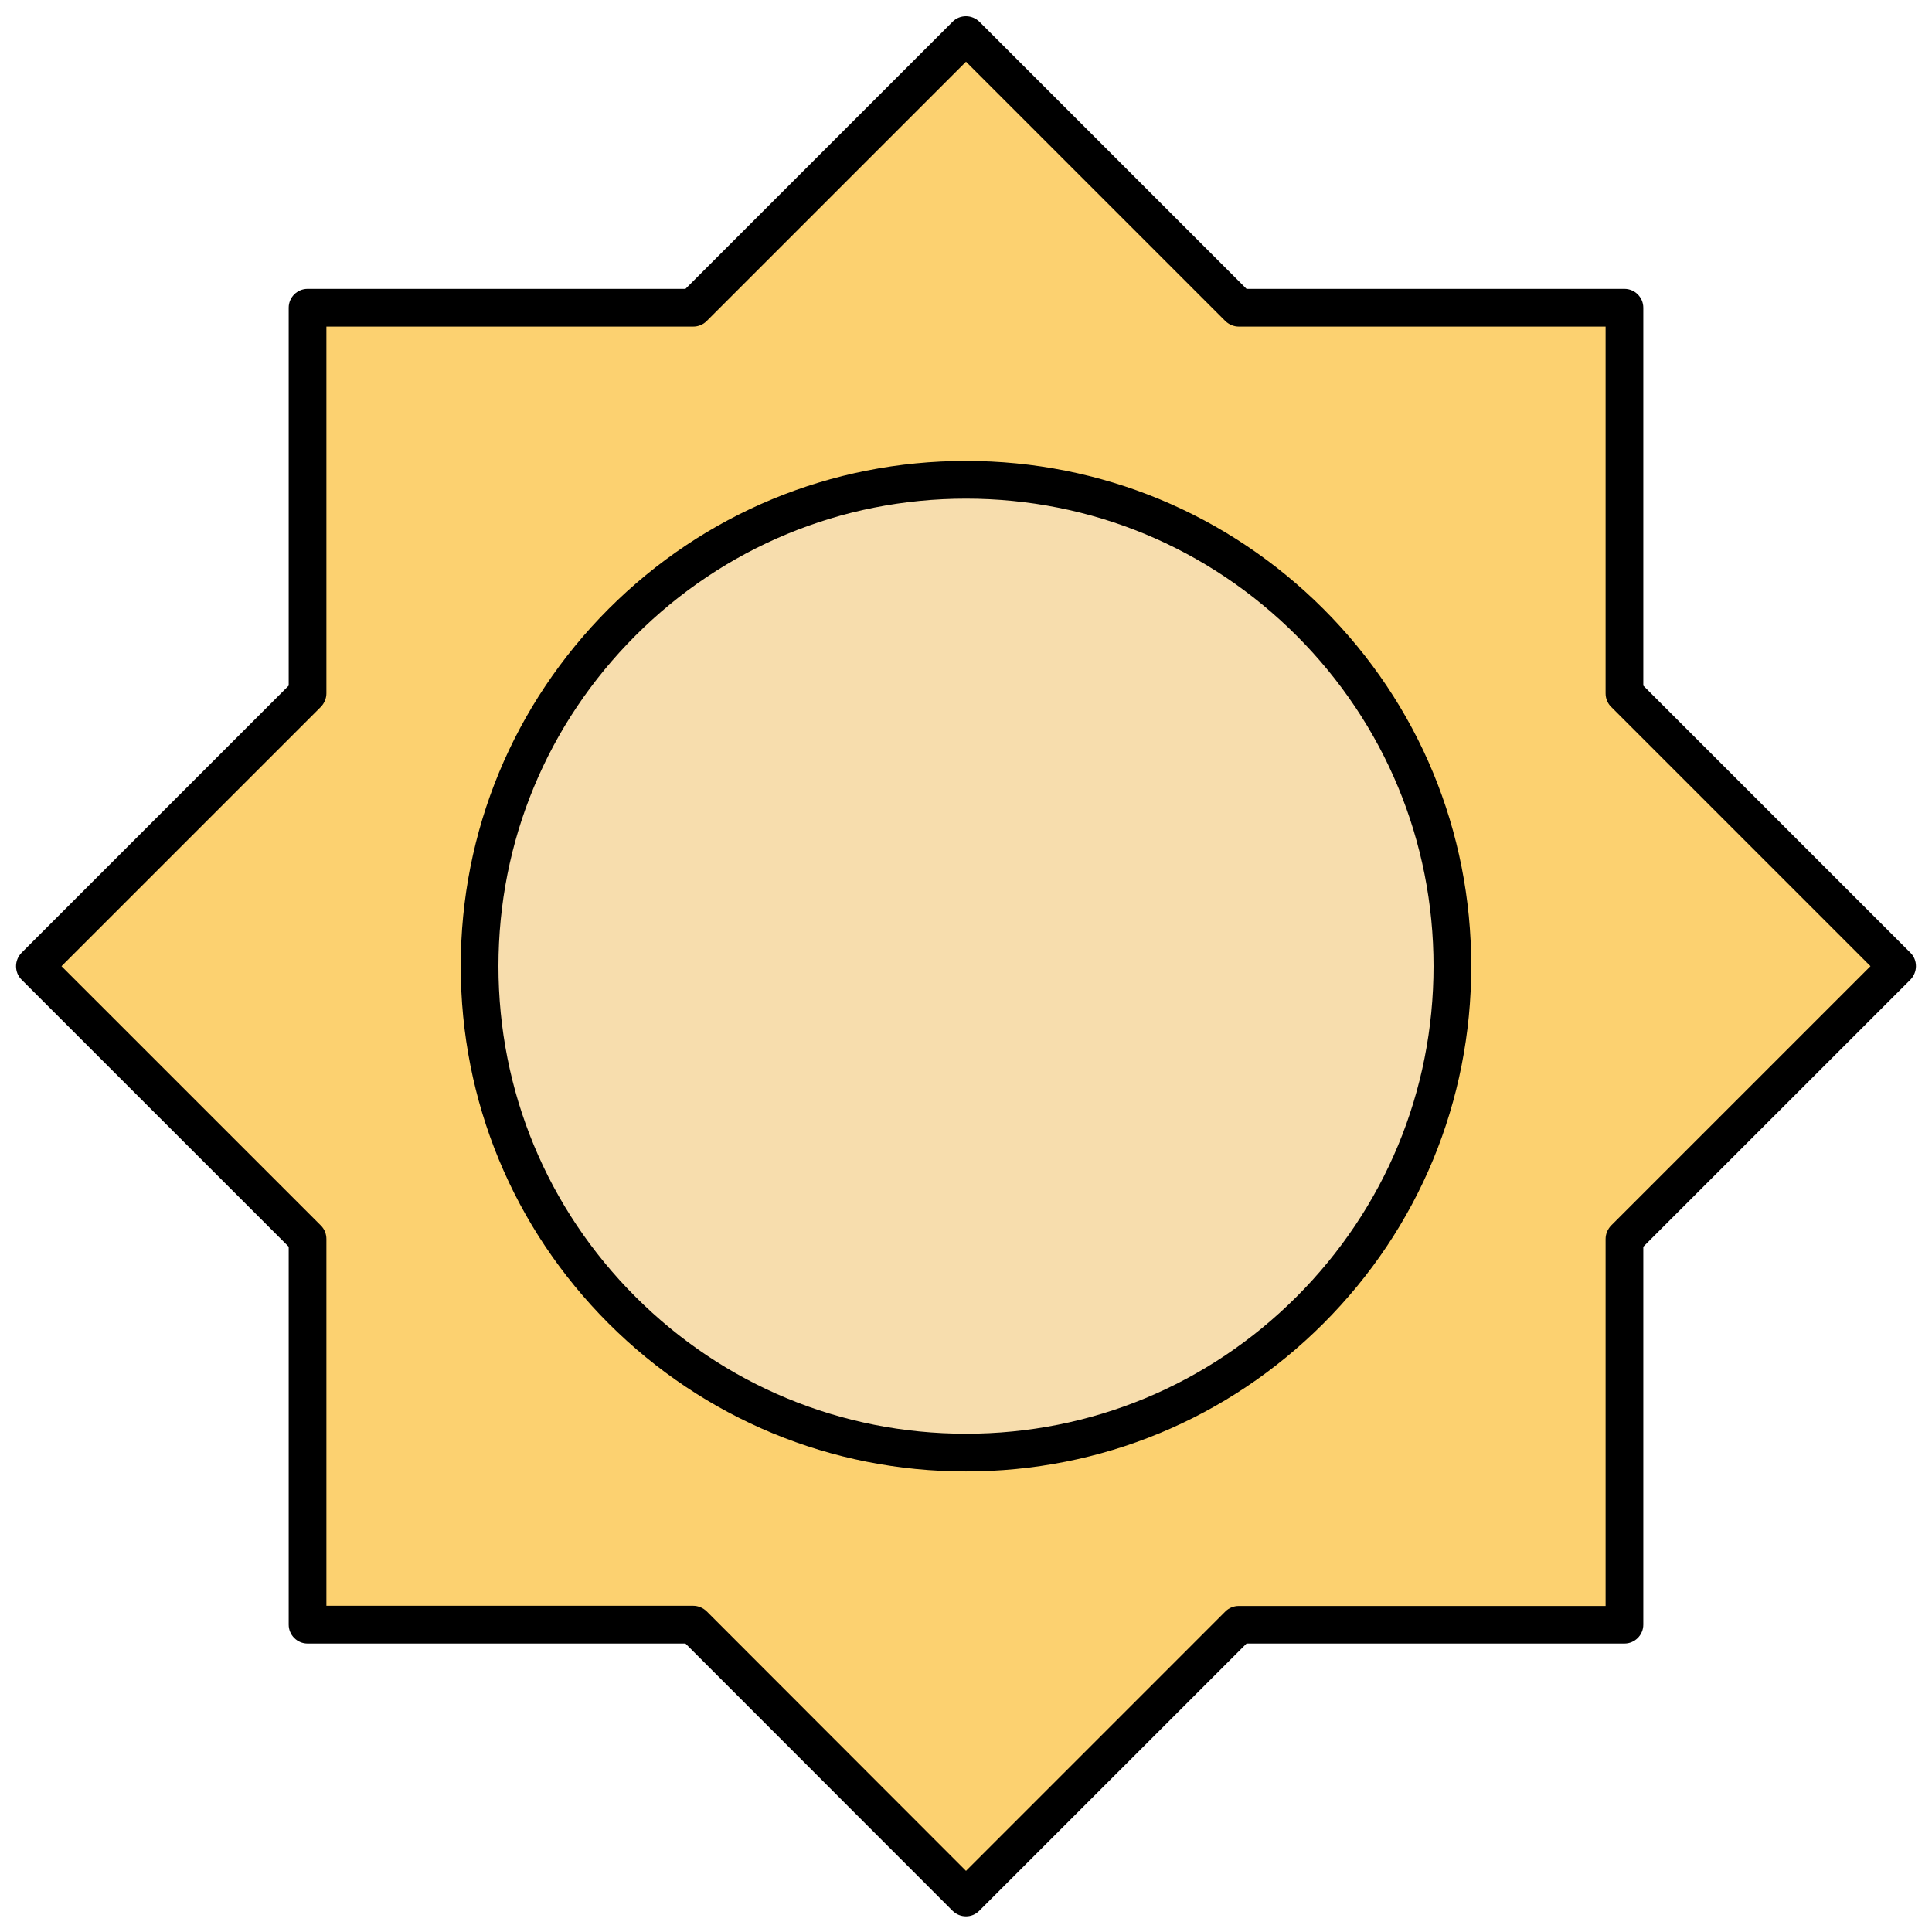 <svg width="52" height="52" viewBox="0 0 52 52" fill="none" xmlns="http://www.w3.org/2000/svg">
<g clip-path="url(#clip0_93_828)">
<path d="M43.723 33.348L51.066 26.005L43.723 18.667V8.282H33.343L26 0.945L18.657 8.282H8.277V18.667L0.934 26.005L8.277 33.348V43.728H18.657L26 51.071L33.343 43.728H43.723V33.348Z" fill="#FCD170"/>
<path d="M26 51.579C25.868 51.579 25.741 51.528 25.64 51.431L18.449 44.236H8.277C7.998 44.236 7.77 44.007 7.77 43.728V33.556L0.579 26.366C0.482 26.269 0.432 26.142 0.432 26.005C0.432 25.868 0.487 25.741 0.579 25.645L7.77 18.454V8.282C7.77 8.003 7.998 7.775 8.277 7.775H18.449L25.64 0.584C25.736 0.488 25.863 0.437 26 0.437C26.137 0.437 26.264 0.493 26.36 0.584L33.551 7.775H43.723C44.002 7.775 44.23 8.003 44.23 8.282V18.454L51.421 25.645C51.518 25.741 51.568 25.868 51.568 26.005C51.568 26.142 51.513 26.269 51.421 26.366L44.23 33.556V43.728C44.23 44.007 44.002 44.236 43.723 44.236H33.551L26.36 51.426C26.259 51.528 26.132 51.579 26 51.579ZM8.785 43.22H18.657C18.794 43.22 18.921 43.276 19.018 43.367L26 50.355L32.982 43.372C33.079 43.276 33.206 43.225 33.343 43.225H43.215V33.348C43.215 33.211 43.271 33.084 43.362 32.987L50.344 26.005L43.362 19.023C43.266 18.926 43.215 18.799 43.215 18.662V8.79H33.343C33.206 8.79 33.079 8.734 32.982 8.643L26 1.661L19.018 8.643C18.921 8.739 18.794 8.79 18.657 8.79H8.785V18.662C8.785 18.799 8.729 18.926 8.638 19.023L1.655 26.005L8.638 32.987C8.734 33.084 8.785 33.211 8.785 33.348V43.22Z" fill="black"/>
<path d="M12.909 26.005C12.909 27.724 13.247 29.427 13.905 31.015C14.563 32.603 15.527 34.047 16.743 35.262C17.959 36.478 19.402 37.442 20.99 38.1C22.579 38.758 24.281 39.096 26 39.096C27.719 39.096 29.422 38.758 31.01 38.1C32.598 37.442 34.041 36.478 35.257 35.262C36.473 34.047 37.437 32.603 38.095 31.015C38.753 29.427 39.092 27.724 39.092 26.005C39.092 22.533 37.712 19.203 35.257 16.748C32.802 14.293 29.472 12.914 26 12.914C22.528 12.914 19.198 14.293 16.743 16.748C14.288 19.203 12.909 22.533 12.909 26.005Z" fill="#F7DDAD"/>
<path d="M26 39.604C22.369 39.604 18.952 38.188 16.382 35.623C13.813 33.053 12.401 29.641 12.401 26.005C12.401 22.369 13.818 18.957 16.382 16.387C18.952 13.818 22.364 12.406 26 12.406C29.631 12.406 33.048 13.823 35.618 16.387C38.188 18.957 39.599 22.369 39.599 26.005C39.599 29.641 38.188 33.053 35.618 35.623C33.048 38.193 29.631 39.604 26 39.604ZM26 13.421C22.638 13.421 19.48 14.732 17.103 17.108C14.727 19.485 13.416 22.643 13.416 26.005C13.416 29.367 14.727 32.525 17.103 34.902C19.48 37.279 22.638 38.589 26 38.589C29.362 38.589 32.52 37.279 34.897 34.902C37.273 32.525 38.584 29.367 38.584 26.005C38.584 22.643 37.273 19.485 34.897 17.108C32.52 14.732 29.362 13.421 26 13.421Z" fill="black"/>
</g>
<defs>
<clipPath id="clip0_93_828">
<rect width="52" height="52" fill="white"/>
</clipPath>
</defs>
</svg>
